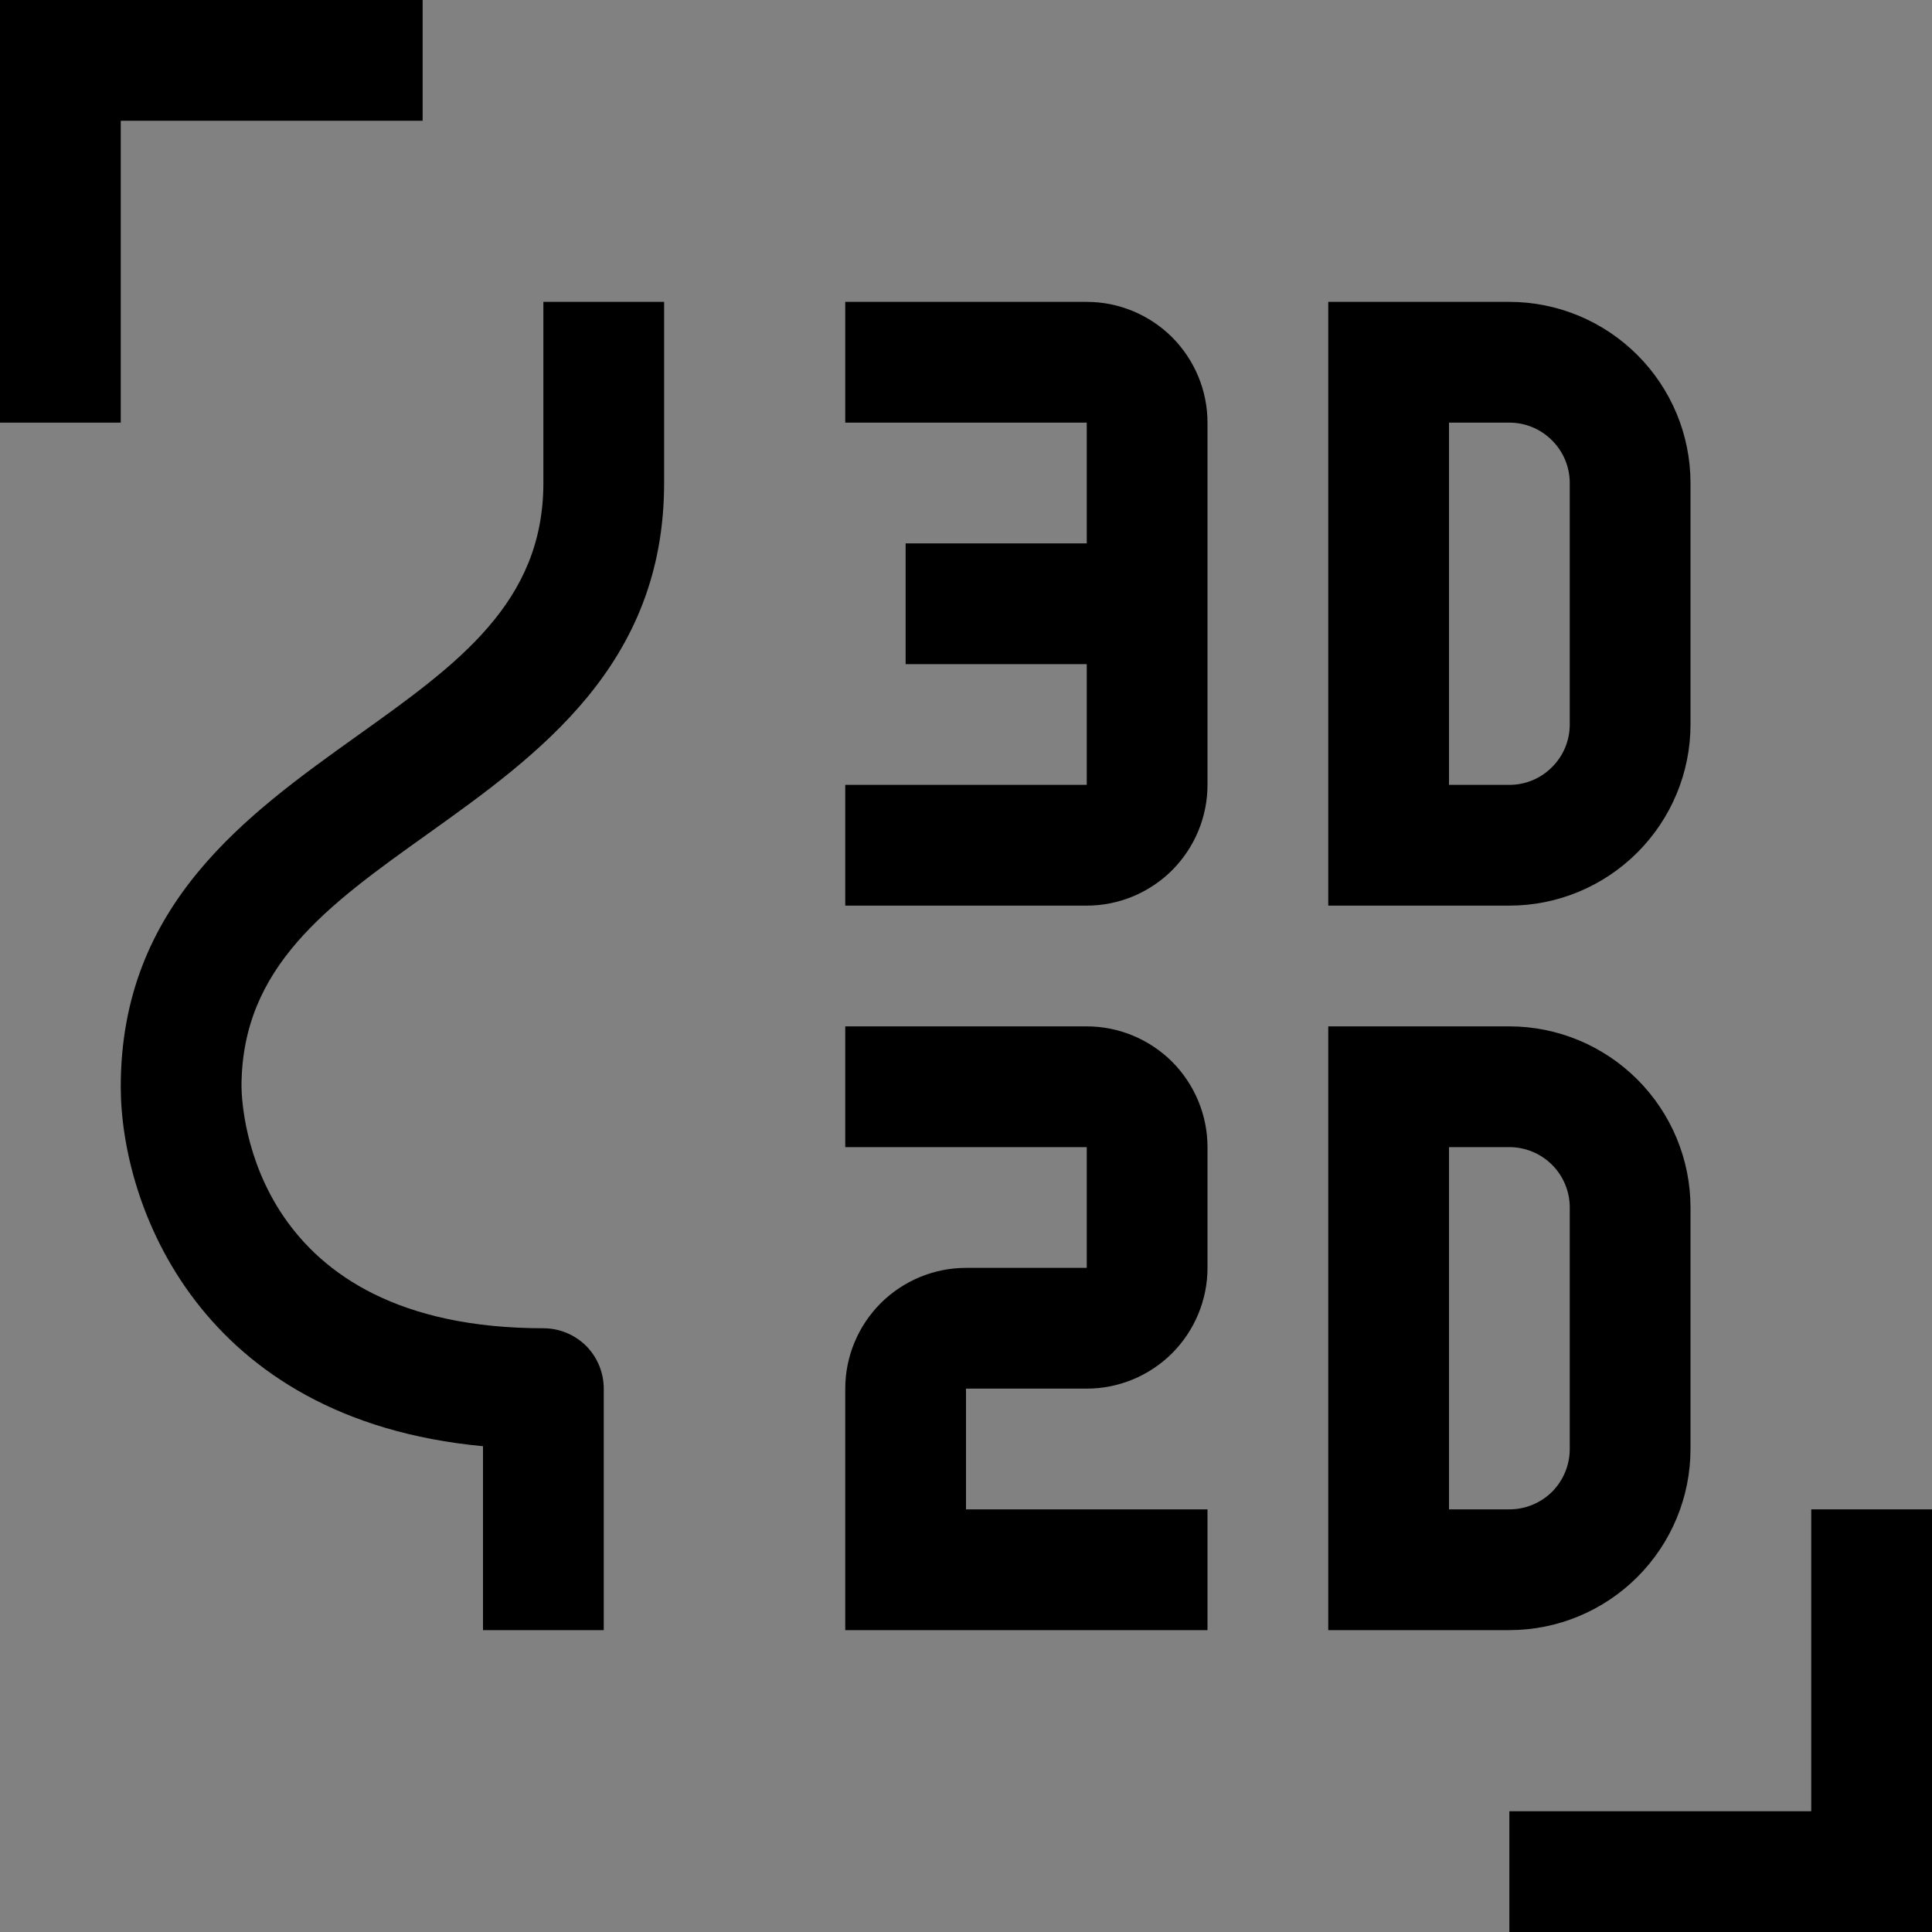 <svg viewBox="0 0 16 16" fill="none" xmlns="http://www.w3.org/2000/svg">
<rect x="0" y="0" width="16" height="16" fill="#808080" stroke="none"/>
<g clip-path="url(#clip0_1961_8391)">
<rect width="16" height="16" fill="white" fill-opacity="0.01" style="mix-blend-mode:multiply"/>
<path d="M12.5 16H16V12.5H15V15H12.5V16Z" fill="currentColor"/>
<path d="M12.5 13.5H11V8.5H12.5C12.898 8.5 13.279 8.659 13.56 8.94C13.841 9.221 14 9.602 14 10V12C14 12.398 13.841 12.779 13.56 13.06C13.279 13.341 12.898 13.5 12.5 13.5ZM12 12.5H12.5C12.633 12.5 12.76 12.447 12.854 12.354C12.947 12.26 13 12.133 13 12V10C13 9.867 12.947 9.74 12.854 9.647C12.76 9.553 12.633 9.5 12.5 9.5H12V12.5Z" fill="currentColor"/>
<path d="M10 13.5H7V11.5C7 11.235 7.106 10.981 7.293 10.793C7.481 10.606 7.735 10.5 8 10.5H9V9.5H7V8.5H9C9.265 8.5 9.519 8.606 9.707 8.793C9.894 8.981 10 9.235 10 9.5V10.5C10 10.765 9.894 11.019 9.707 11.207C9.519 11.394 9.265 11.5 9 11.5H8V12.5H10V13.5Z" fill="currentColor"/>
<path d="M12.5 7.5H11V2.5H12.5C12.898 2.5 13.279 2.659 13.56 2.94C13.841 3.221 14 3.602 14 4V6C14 6.398 13.841 6.779 13.56 7.06C13.279 7.341 12.898 7.5 12.5 7.5ZM12 6.5H12.5C12.633 6.5 12.76 6.447 12.853 6.353C12.947 6.26 13 6.133 13 6V4C13 3.867 12.947 3.74 12.853 3.647C12.76 3.553 12.633 3.5 12.5 3.5H12V6.5Z" fill="currentColor"/>
<path d="M9 2.5H7V3.5H9V4.5H7.5V5.5H9V6.5H7V7.5H9C9.265 7.5 9.519 7.394 9.707 7.207C9.894 7.019 10 6.765 10 6.5V3.5C10 3.235 9.894 2.981 9.707 2.793C9.519 2.606 9.265 2.5 9 2.5Z" fill="currentColor"/>
<path d="M5 13.5H4V11.977C1.642 11.756 1 9.972 1 9C1 7.493 2.041 6.749 2.959 6.093C3.786 5.503 4.5 4.993 4.5 4V2.5H5.5V4C5.5 5.507 4.459 6.251 3.541 6.907C2.714 7.497 2 8.007 2 9C2.003 9.202 2.096 11 4.5 11C4.633 11 4.76 11.053 4.854 11.146C4.947 11.24 5 11.367 5 11.5V13.5Z" fill="currentColor"/>
<path d="M3.5 0H0V3.5H1V1H3.5V0Z" fill="currentColor"/>
</g>
<defs>
<clipPath id="clip0_1961_8391">
<rect width="16" height="16" fill="white"/>
</clipPath>
</defs>
</svg>
